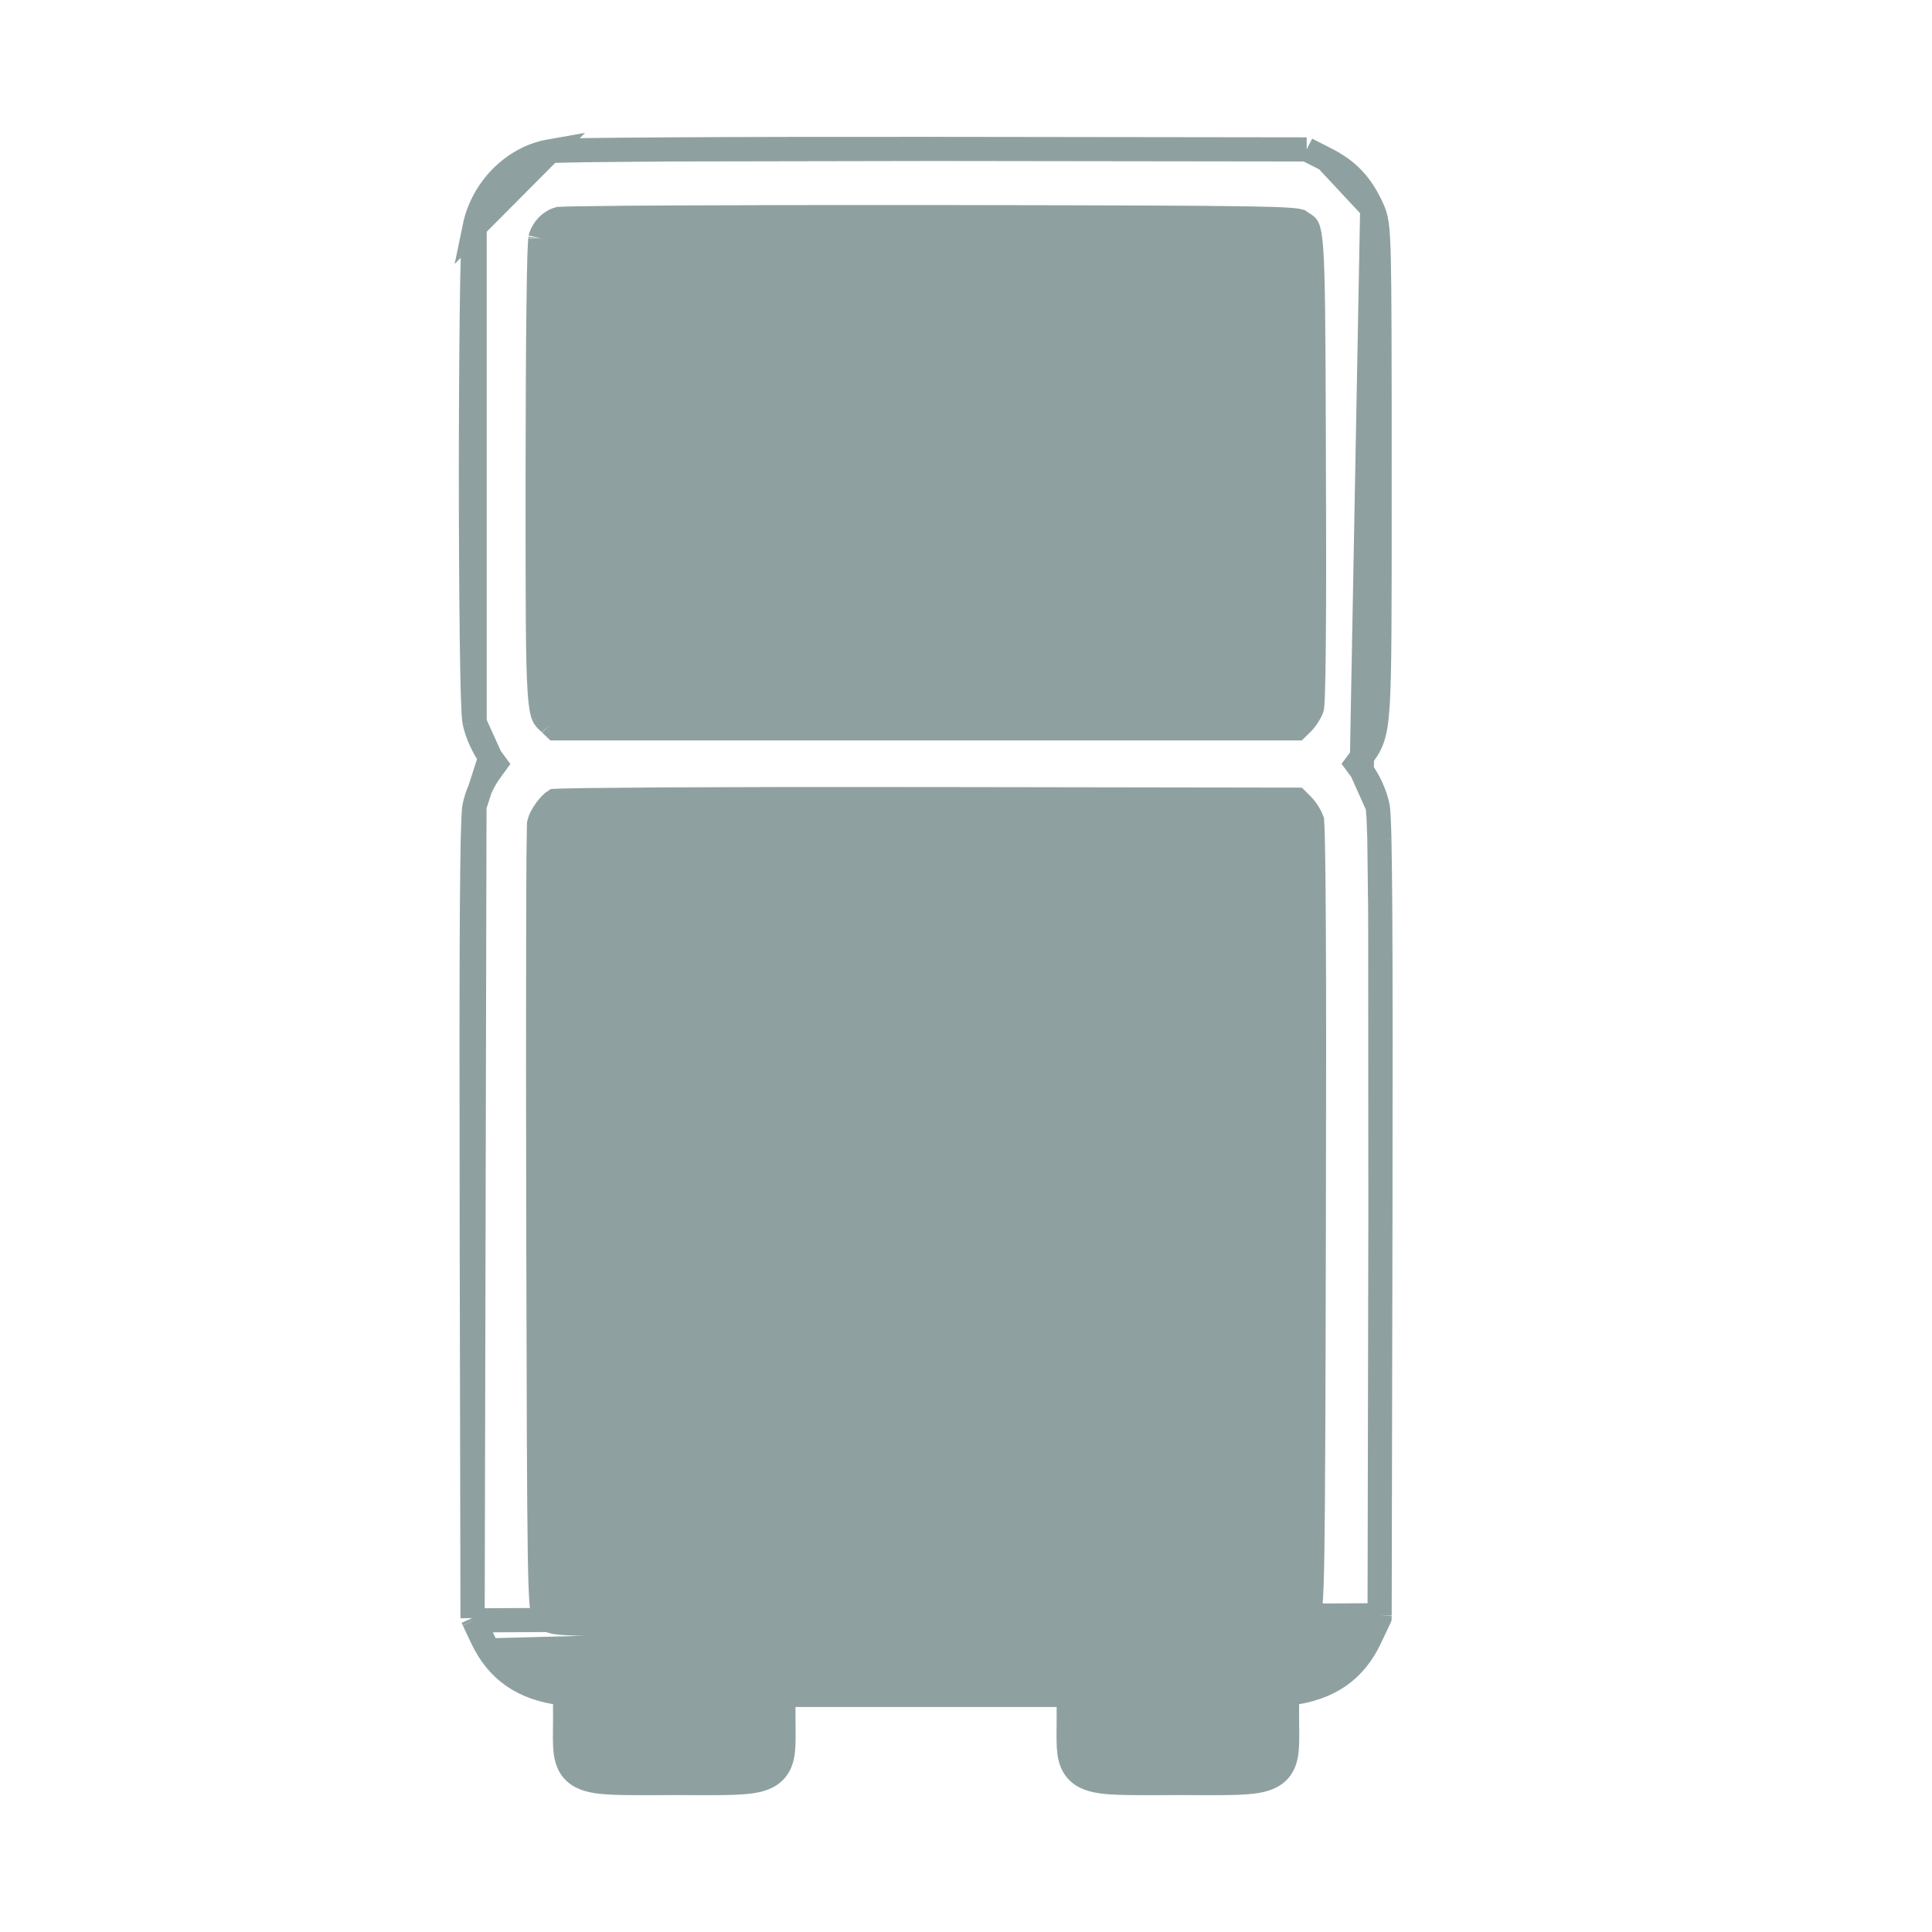 <svg width="24" height="24" viewBox="0 0 24 24" fill="none" xmlns="http://www.w3.org/2000/svg">
<path d="M5.896 2.817L5.896 2.817C5.992 2.351 6.373 1.96 6.828 1.88L5.896 2.817ZM5.896 2.817C5.889 2.848 5.886 2.897 5.883 2.95C5.88 3.008 5.877 3.083 5.874 3.173C5.869 3.353 5.864 3.594 5.861 3.876C5.854 4.44 5.85 5.168 5.85 5.896C5.85 6.624 5.854 7.352 5.861 7.916C5.864 8.198 5.869 8.439 5.874 8.619C5.877 8.709 5.88 8.784 5.883 8.842C5.886 8.895 5.89 8.944 5.896 8.974L5.896 8.974M5.896 2.817L5.896 8.974M5.896 8.974C5.925 9.113 6.005 9.289 6.091 9.406M5.896 8.974L6.091 9.406M5.871 20.098L5.87 20.065L5.86 15.159C5.857 13.44 5.857 12.197 5.862 11.367C5.865 10.952 5.869 10.639 5.873 10.42C5.876 10.311 5.879 10.225 5.882 10.16C5.885 10.101 5.888 10.049 5.894 10.018L5.871 20.098ZM5.871 20.098L5.885 20.129M5.871 20.098L5.885 20.129M5.885 20.129L5.991 20.353M5.885 20.129L17.138 20.065M17.138 20.065L17.137 20.098L17.123 20.129L17.017 20.353C16.924 20.549 16.799 20.706 16.633 20.821C16.467 20.936 16.268 21.003 16.037 21.034L15.988 21.041V21.364C15.988 21.401 15.988 21.437 15.989 21.472C15.99 21.587 15.991 21.69 15.98 21.77C15.973 21.826 15.958 21.885 15.927 21.939C15.895 21.996 15.848 22.039 15.79 22.069C15.686 22.125 15.543 22.139 15.373 22.146C15.24 22.151 15.07 22.15 14.859 22.15C14.79 22.149 14.716 22.149 14.637 22.149C14.559 22.149 14.484 22.149 14.415 22.15C14.201 22.15 14.03 22.151 13.896 22.146C13.724 22.139 13.581 22.125 13.476 22.07C13.418 22.04 13.371 21.997 13.338 21.94C13.306 21.886 13.292 21.828 13.284 21.771C13.274 21.692 13.274 21.589 13.275 21.474C13.276 21.439 13.276 21.404 13.276 21.367V21.055H11.504H9.732V21.362C9.732 21.399 9.732 21.436 9.733 21.471C9.734 21.586 9.734 21.689 9.724 21.769C9.717 21.825 9.702 21.884 9.671 21.938C9.639 21.995 9.592 22.038 9.534 22.069C9.43 22.125 9.287 22.139 9.117 22.146C8.984 22.151 8.815 22.15 8.604 22.15C8.534 22.15 8.46 22.149 8.381 22.149C8.303 22.149 8.229 22.149 8.16 22.15C7.946 22.15 7.774 22.151 7.64 22.146C7.468 22.139 7.325 22.125 7.22 22.07C7.162 22.04 7.115 21.998 7.082 21.941C7.05 21.887 7.036 21.828 7.028 21.772C7.017 21.692 7.018 21.59 7.019 21.476C7.02 21.441 7.02 21.406 7.02 21.37V21.041L6.971 21.034C6.74 21.003 6.541 20.936 6.375 20.821C6.209 20.706 6.084 20.549 5.991 20.353M17.138 20.065L17.148 15.159M17.138 20.065L17.148 15.159M5.991 20.353L6.126 20.289L5.991 20.353L5.991 20.353ZM16.916 9.576L16.916 9.576C17.008 9.701 17.084 9.87 17.114 10.018L16.916 9.576ZM16.916 9.576L16.852 9.489L16.894 9.433C16.901 9.424 16.909 9.414 16.916 9.404C16.96 9.347 17.007 9.285 17.041 9.195C17.08 9.093 17.101 8.96 17.114 8.75C17.138 8.361 17.138 7.652 17.138 6.25C17.138 6.131 17.138 6.006 17.138 5.876C17.138 4.371 17.137 3.606 17.127 3.196C17.122 2.992 17.115 2.868 17.102 2.783C17.089 2.69 17.069 2.641 17.046 2.59L17.046 2.59M16.916 9.576L17.046 2.59M17.046 2.59C16.915 2.299 16.751 2.121 16.479 1.982L16.479 1.982M17.046 2.59L16.479 1.982M16.479 1.982L16.264 1.873L16.232 1.856M16.479 1.982L16.232 1.856M16.232 1.856L16.196 1.856M16.232 1.856L16.196 1.856M16.196 1.856L11.617 1.85M16.196 1.856L11.617 1.85M6.838 8.992L6.838 8.992L6.897 9.048H11.505H16.11L16.183 8.976C16.204 8.955 16.23 8.921 16.254 8.882C16.279 8.842 16.294 8.808 16.299 8.788C16.299 8.791 16.299 8.791 16.299 8.786C16.3 8.78 16.301 8.766 16.303 8.74C16.306 8.702 16.308 8.649 16.31 8.58C16.314 8.442 16.318 8.245 16.32 7.992C16.325 7.484 16.325 6.75 16.321 5.797C16.321 5.629 16.32 5.472 16.32 5.323C16.315 4.044 16.312 3.414 16.287 3.087C16.273 2.899 16.252 2.84 16.238 2.818C16.231 2.805 16.228 2.804 16.203 2.787C16.19 2.779 16.171 2.767 16.144 2.748C16.137 2.746 16.112 2.739 16.047 2.733C15.947 2.724 15.775 2.718 15.467 2.713C14.853 2.703 13.717 2.7 11.581 2.697C10.332 2.696 9.182 2.698 8.337 2.702C7.914 2.704 7.567 2.707 7.322 2.711C7.2 2.712 7.103 2.714 7.035 2.716C7.001 2.717 6.975 2.718 6.957 2.719C6.95 2.719 6.945 2.72 6.942 2.72C6.836 2.749 6.744 2.841 6.712 2.961M6.838 8.992L6.712 2.961L6.712 2.961M6.838 8.992C6.834 8.988 6.829 8.983 6.825 8.979M6.838 8.992L6.825 8.979M6.712 2.961C6.713 2.957 6.713 2.958 6.712 2.964M6.712 2.961L6.712 2.964M6.091 9.406L6.154 9.491L6.091 9.578C6 9.701 5.924 9.87 5.894 10.018L6.091 9.406ZM17.148 15.159C17.151 13.44 17.151 12.197 17.146 11.367M17.148 15.159L17.146 11.367M17.146 11.367C17.143 10.952 17.14 10.639 17.135 10.42M17.146 11.367L17.135 10.42M17.135 10.42C17.132 10.311 17.13 10.225 17.126 10.16M17.135 10.42L17.126 10.16M17.126 10.16C17.123 10.101 17.12 10.049 17.114 10.018L17.126 10.16ZM11.617 1.85C10.358 1.849 9.192 1.851 8.328 1.856M11.617 1.85L8.328 1.856M8.328 1.856C7.896 1.858 7.54 1.862 7.285 1.865M8.328 1.856L7.285 1.865M7.285 1.865C7.157 1.867 7.055 1.869 6.98 1.871M7.285 1.865L6.98 1.871M6.98 1.871C6.943 1.872 6.913 1.873 6.889 1.874M6.98 1.871L6.889 1.874M6.889 1.874C6.87 1.875 6.846 1.877 6.828 1.88L6.889 1.874ZM6.825 8.979C6.777 8.934 6.765 8.922 6.751 8.89M6.825 8.979L6.751 8.89M6.751 8.89C6.733 8.848 6.715 8.766 6.703 8.573M6.751 8.89L6.703 8.573M6.703 8.573C6.679 8.21 6.679 7.524 6.679 6.133M6.703 8.573L6.679 6.133M6.679 6.133C6.679 6.059 6.679 5.984 6.679 5.906M6.679 6.133L6.679 5.906M6.679 5.906C6.68 5.025 6.683 4.302 6.69 3.788M6.679 5.906L6.69 3.788M6.69 3.788C6.693 3.53 6.697 3.326 6.701 3.182M6.69 3.788L6.701 3.182M6.701 3.182C6.704 3.109 6.706 3.052 6.709 3.012M6.701 3.182L6.709 3.012M6.709 3.012C6.71 2.986 6.712 2.971 6.712 2.964M6.709 3.012L6.712 2.964M6.937 2.72C6.936 2.72 6.935 2.72 6.935 2.72C6.935 2.72 6.936 2.72 6.937 2.72ZM16.183 10.007C16.204 10.028 16.23 10.062 16.254 10.101C16.276 10.137 16.291 10.169 16.298 10.189C16.298 10.192 16.298 10.196 16.299 10.202C16.3 10.218 16.302 10.24 16.303 10.269C16.305 10.328 16.308 10.412 16.31 10.521C16.314 10.739 16.318 11.056 16.32 11.471C16.325 12.302 16.325 13.525 16.321 15.141C16.316 17.419 16.312 18.631 16.302 19.287C16.297 19.616 16.29 19.8 16.281 19.907C16.275 19.984 16.268 20.011 16.266 20.017C16.24 20.057 16.182 20.117 16.143 20.144C16.137 20.146 16.112 20.152 16.046 20.158C15.945 20.167 15.771 20.174 15.458 20.178C14.835 20.187 13.68 20.188 11.504 20.188C9.328 20.188 8.173 20.187 7.55 20.178C7.237 20.174 7.063 20.167 6.962 20.158C6.896 20.152 6.871 20.146 6.865 20.144C6.826 20.117 6.768 20.056 6.742 20.017C6.74 20.011 6.733 19.984 6.727 19.908C6.718 19.801 6.711 19.617 6.706 19.29C6.696 18.637 6.692 17.429 6.687 15.161C6.684 13.833 6.684 12.611 6.686 11.714C6.687 11.265 6.688 10.897 6.69 10.637C6.692 10.507 6.693 10.404 6.694 10.332C6.695 10.296 6.695 10.268 6.696 10.249C6.696 10.235 6.697 10.229 6.697 10.227C6.705 10.188 6.735 10.124 6.783 10.059C6.825 10.002 6.865 9.965 6.89 9.949C6.907 9.948 6.93 9.947 6.961 9.946C7.027 9.944 7.122 9.942 7.244 9.94C7.487 9.937 7.835 9.934 8.261 9.931C9.113 9.927 10.277 9.925 11.548 9.927L16.11 9.934L16.183 10.007ZM8.904 21.178V21.302H8.376H7.848V21.178V21.055H8.376H8.904V21.178ZM15.161 21.178V21.302H14.632H14.104V21.178V21.055H14.632H15.161V21.178Z" fill="#8FA0A0" stroke="#8FA0A0" stroke-width="0.3"/>
</svg>
